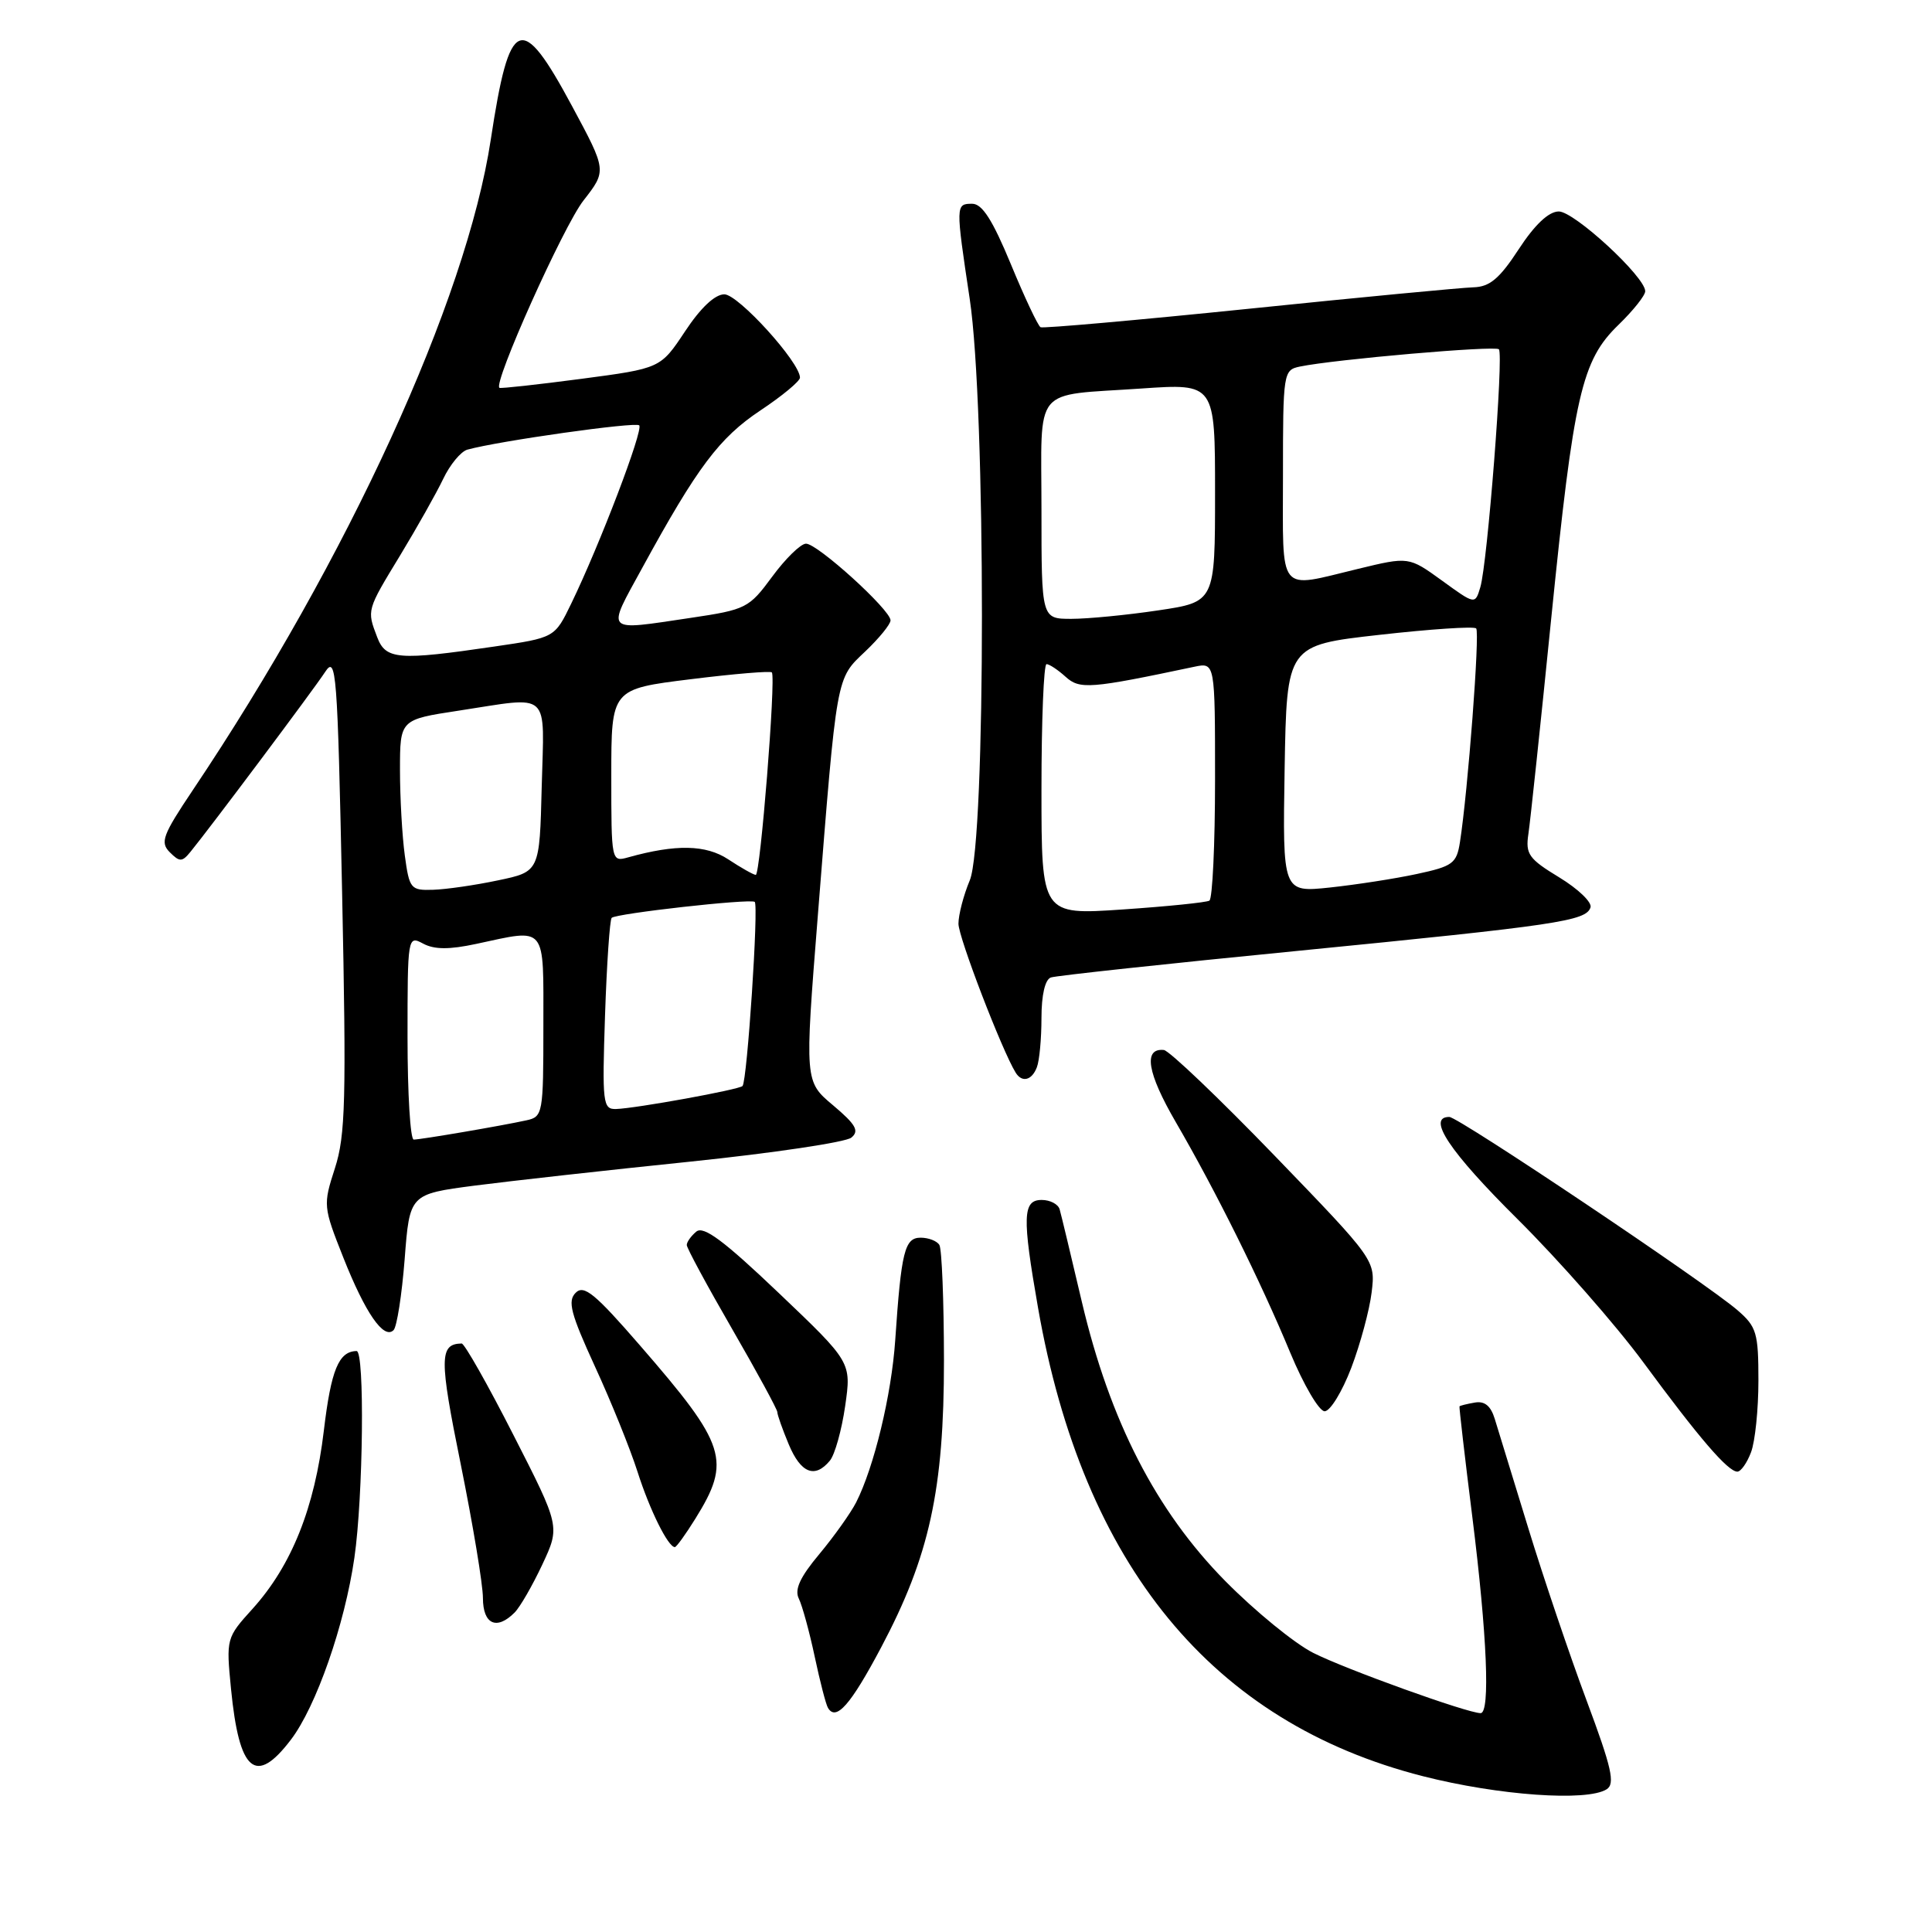 <?xml version="1.0" encoding="UTF-8" standalone="no"?>
<!DOCTYPE svg PUBLIC "-//W3C//DTD SVG 1.1//EN" "http://www.w3.org/Graphics/SVG/1.1/DTD/svg11.dtd" >
<svg xmlns="http://www.w3.org/2000/svg" xmlns:xlink="http://www.w3.org/1999/xlink" version="1.1" viewBox="0 0 256 256">
 <g >
 <path fill="currentColor"
d=" M 212.89 237.09 C 214.04 236.36 213.56 234.25 210.24 225.35 C 208.01 219.38 204.53 209.10 202.51 202.50 C 200.48 195.90 198.48 189.38 198.06 188.00 C 197.53 186.27 196.71 185.61 195.40 185.85 C 194.35 186.03 193.45 186.26 193.39 186.35 C 193.33 186.43 194.09 193.03 195.09 201.00 C 197.05 216.65 197.48 227.00 196.19 227.00 C 194.45 227.00 178.26 221.17 174.00 219.01 C 171.53 217.76 166.29 213.48 162.36 209.50 C 153.18 200.19 147.07 188.30 143.35 172.50 C 141.93 166.45 140.61 160.94 140.41 160.25 C 140.22 159.56 139.15 159.00 138.03 159.00 C 135.51 159.00 135.43 161.20 137.54 173.26 C 143.51 207.42 160.63 228.25 188.56 235.36 C 198.57 237.91 210.28 238.74 212.89 237.09 Z  M 38.53 230.54 C 41.89 226.15 45.68 215.28 46.96 206.40 C 48.13 198.30 48.34 178.99 47.25 179.02 C 44.88 179.06 43.87 181.51 42.91 189.57 C 41.69 199.82 38.64 207.44 33.47 213.17 C 29.98 217.02 29.96 217.12 30.61 223.78 C 31.69 234.80 33.87 236.66 38.53 230.54 Z  M 116.75 218.30 C 123.16 206.21 125.09 197.41 125.08 180.21 C 125.07 172.35 124.80 165.49 124.47 164.96 C 124.15 164.43 123.03 164.00 121.99 164.00 C 119.87 164.00 119.42 165.82 118.62 177.60 C 118.13 184.82 115.82 194.40 113.44 199.08 C 112.71 200.50 110.52 203.58 108.57 205.92 C 106.00 208.99 105.25 210.63 105.85 211.83 C 106.30 212.75 107.25 216.20 107.95 219.50 C 108.65 222.80 109.44 225.86 109.71 226.30 C 110.78 228.11 112.71 225.92 116.75 218.30 Z  M 68.18 213.68 C 68.91 212.95 70.56 210.08 71.86 207.31 C 74.22 202.27 74.22 202.27 68.03 190.14 C 64.63 183.46 61.54 178.01 61.17 178.02 C 58.21 178.08 58.19 179.95 61.05 194.02 C 62.66 201.99 63.99 209.96 63.99 211.75 C 64.00 215.23 65.80 216.06 68.18 213.68 Z  M 92.13 201.25 C 96.93 193.53 96.28 191.50 84.82 178.30 C 78.83 171.39 77.37 170.20 76.28 171.30 C 75.18 172.39 75.62 174.06 78.83 181.06 C 80.97 185.70 83.50 191.97 84.47 195.00 C 86.09 200.09 88.53 205.00 89.42 205.00 C 89.63 205.00 90.85 203.31 92.13 201.25 Z  M 109.96 193.55 C 110.62 192.76 111.53 189.49 111.99 186.30 C 112.82 180.50 112.82 180.50 103.18 171.32 C 95.93 164.41 93.23 162.40 92.27 163.19 C 91.57 163.77 91.00 164.57 91.00 164.97 C 91.00 165.37 93.70 170.37 97.00 176.08 C 100.30 181.79 103.00 186.76 103.00 187.11 C 103.00 187.47 103.68 189.39 104.51 191.38 C 106.11 195.21 107.97 195.95 109.96 193.55 Z  M 232.02 192.43 C 232.56 191.02 233.00 186.75 233.00 182.94 C 233.00 176.63 232.76 175.80 230.25 173.63 C 226.16 170.07 193.25 148.00 192.04 148.00 C 189.00 148.00 192.06 152.59 201.06 161.52 C 206.59 167.01 214.09 175.55 217.74 180.50 C 225.14 190.55 228.96 195.00 230.21 195.00 C 230.67 195.00 231.49 193.85 232.02 192.43 Z  M 179.05 181.25 C 180.25 178.09 181.47 173.58 181.75 171.24 C 182.26 166.98 182.26 166.98 168.88 153.12 C 161.52 145.50 154.92 139.21 154.22 139.13 C 151.46 138.85 152.01 142.17 155.80 148.69 C 161.07 157.76 167.03 169.75 170.97 179.25 C 172.74 183.51 174.79 187.00 175.52 187.00 C 176.26 187.00 177.84 184.41 179.05 181.25 Z  M 53.62 166.84 C 54.28 158.23 54.28 158.23 62.89 157.10 C 67.62 156.49 80.49 155.05 91.49 153.92 C 102.48 152.78 112.07 151.35 112.81 150.74 C 113.89 149.85 113.41 149.01 110.39 146.46 C 106.62 143.30 106.62 143.30 108.36 121.40 C 110.92 89.15 110.76 90.01 114.65 86.32 C 116.49 84.57 118.00 82.72 118.00 82.20 C 118.00 80.81 108.28 71.99 106.79 72.04 C 106.08 72.06 104.07 74.03 102.32 76.41 C 99.25 80.58 98.86 80.78 91.53 81.87 C 79.96 83.59 80.33 83.97 85.10 75.25 C 92.41 61.87 95.31 58.02 100.75 54.39 C 103.64 52.47 106.00 50.51 106.00 50.04 C 106.00 48.01 97.82 39.00 95.98 39.00 C 94.73 39.00 92.83 40.79 90.77 43.91 C 87.52 48.81 87.52 48.81 77.01 50.20 C 71.23 50.96 66.36 51.50 66.18 51.39 C 65.29 50.85 74.66 29.95 77.32 26.56 C 80.40 22.61 80.40 22.61 75.80 14.06 C 69.04 1.48 67.52 2.10 65.03 18.50 C 61.80 39.80 46.11 74.05 25.53 104.72 C 21.55 110.66 21.19 111.62 22.50 112.93 C 23.81 114.24 24.13 114.23 25.24 112.87 C 27.86 109.66 41.57 91.36 43.08 89.04 C 44.55 86.79 44.72 88.89 45.33 118.21 C 45.90 145.73 45.78 150.45 44.38 154.79 C 42.80 159.68 42.82 159.89 45.49 166.63 C 48.41 174.00 50.86 177.54 52.15 176.25 C 52.59 175.81 53.25 171.57 53.62 166.84 Z  M 137.39 141.42 C 137.73 140.55 138.00 137.61 138.00 134.89 C 138.00 131.82 138.48 129.78 139.25 129.52 C 139.94 129.28 154.68 127.69 172.00 125.99 C 206.45 122.59 210.15 122.04 210.75 120.24 C 210.98 119.57 209.11 117.78 206.61 116.26 C 202.56 113.80 202.12 113.18 202.52 110.50 C 202.77 108.85 204.13 96.03 205.54 82.00 C 208.55 52.23 209.57 47.78 214.46 43.04 C 216.41 41.15 218.00 39.15 218.00 38.59 C 218.00 36.68 208.59 28.00 206.54 28.02 C 205.21 28.03 203.37 29.76 201.24 33.02 C 198.69 36.93 197.39 38.01 195.24 38.07 C 193.73 38.11 180.35 39.38 165.50 40.91 C 150.65 42.43 138.22 43.53 137.88 43.36 C 137.54 43.18 135.77 39.43 133.95 35.02 C 131.52 29.15 130.15 27.00 128.82 27.00 C 126.62 27.00 126.62 27.14 128.49 39.59 C 130.65 53.87 130.65 111.51 128.50 116.65 C 127.67 118.63 127.00 121.22 127.00 122.40 C 127.00 124.19 132.76 139.18 134.58 142.13 C 135.42 143.49 136.73 143.16 137.39 141.42 Z  M 54.00 137.46 C 54.00 124.10 54.03 123.94 56.06 125.03 C 57.55 125.83 59.52 125.84 63.11 125.07 C 72.53 123.05 72.00 122.40 72.00 135.98 C 72.00 147.59 71.93 147.98 69.75 148.45 C 66.43 149.18 55.76 151.00 54.82 151.00 C 54.37 151.00 54.00 144.91 54.00 137.46 Z  M 80.17 134.54 C 80.40 127.69 80.80 121.87 81.05 121.62 C 81.63 121.04 99.30 119.06 100.00 119.50 C 100.55 119.84 99.01 143.21 98.39 143.90 C 97.97 144.38 84.25 146.87 81.63 146.95 C 79.88 147.00 79.78 146.21 80.17 134.54 Z  M 53.64 113.36 C 53.29 110.81 53.00 105.71 53.00 102.03 C 53.00 95.35 53.00 95.35 60.75 94.17 C 73.16 92.28 72.11 91.32 71.78 104.25 C 71.50 115.50 71.50 115.50 66.00 116.65 C 62.98 117.29 59.10 117.85 57.39 117.90 C 54.42 118.00 54.24 117.78 53.64 113.36 Z  M 96.50 113.87 C 93.54 111.92 89.56 111.84 83.25 113.60 C 81.01 114.23 81.00 114.18 81.00 102.76 C 81.00 91.30 81.00 91.30 91.52 90.00 C 97.30 89.28 102.15 88.88 102.28 89.10 C 102.82 89.96 100.74 116.00 100.14 115.93 C 99.79 115.89 98.15 114.96 96.50 113.87 Z  M 49.98 84.43 C 48.60 80.81 48.57 80.91 53.04 73.56 C 55.25 69.91 57.81 65.37 58.72 63.47 C 59.62 61.57 61.07 59.82 61.93 59.58 C 66.08 58.43 84.20 55.87 84.70 56.36 C 85.28 56.95 79.48 72.17 75.68 80.00 C 73.50 84.50 73.50 84.50 65.50 85.67 C 52.77 87.54 51.11 87.41 49.98 84.43 Z  M 138.00 104.62 C 138.00 95.48 138.30 88.00 138.67 88.00 C 139.04 88.00 140.17 88.75 141.19 89.67 C 143.07 91.38 144.43 91.27 158.25 88.35 C 161.00 87.77 161.00 87.77 161.00 103.32 C 161.00 111.88 160.66 119.09 160.25 119.34 C 159.84 119.58 154.66 120.11 148.75 120.51 C 138.00 121.24 138.00 121.24 138.00 104.62 Z  M 170.22 101.88 C 170.50 85.50 170.50 85.50 182.78 84.12 C 189.54 83.36 195.31 82.97 195.60 83.27 C 196.11 83.77 194.50 104.91 193.45 111.59 C 193.01 114.41 192.50 114.79 187.73 115.81 C 184.86 116.43 179.68 117.23 176.22 117.60 C 169.95 118.26 169.95 118.26 170.22 101.88 Z  M 138.00 67.57 C 138.00 50.84 136.64 52.49 151.25 51.48 C 161.00 50.81 161.00 50.81 161.00 65.29 C 161.00 79.76 161.00 79.76 153.46 80.88 C 149.31 81.50 144.14 82.00 141.96 82.00 C 138.00 82.00 138.00 82.00 138.00 67.57 Z  M 191.07 76.93 C 186.67 73.75 186.67 73.75 179.94 75.38 C 169.18 77.97 170.00 78.99 170.00 63.02 C 170.00 49.33 170.05 49.03 172.25 48.57 C 176.84 47.62 198.10 45.77 198.61 46.28 C 199.26 46.93 197.10 74.62 196.15 77.81 C 195.46 80.12 195.46 80.12 191.07 76.93 Z "/>
</g>
</svg>